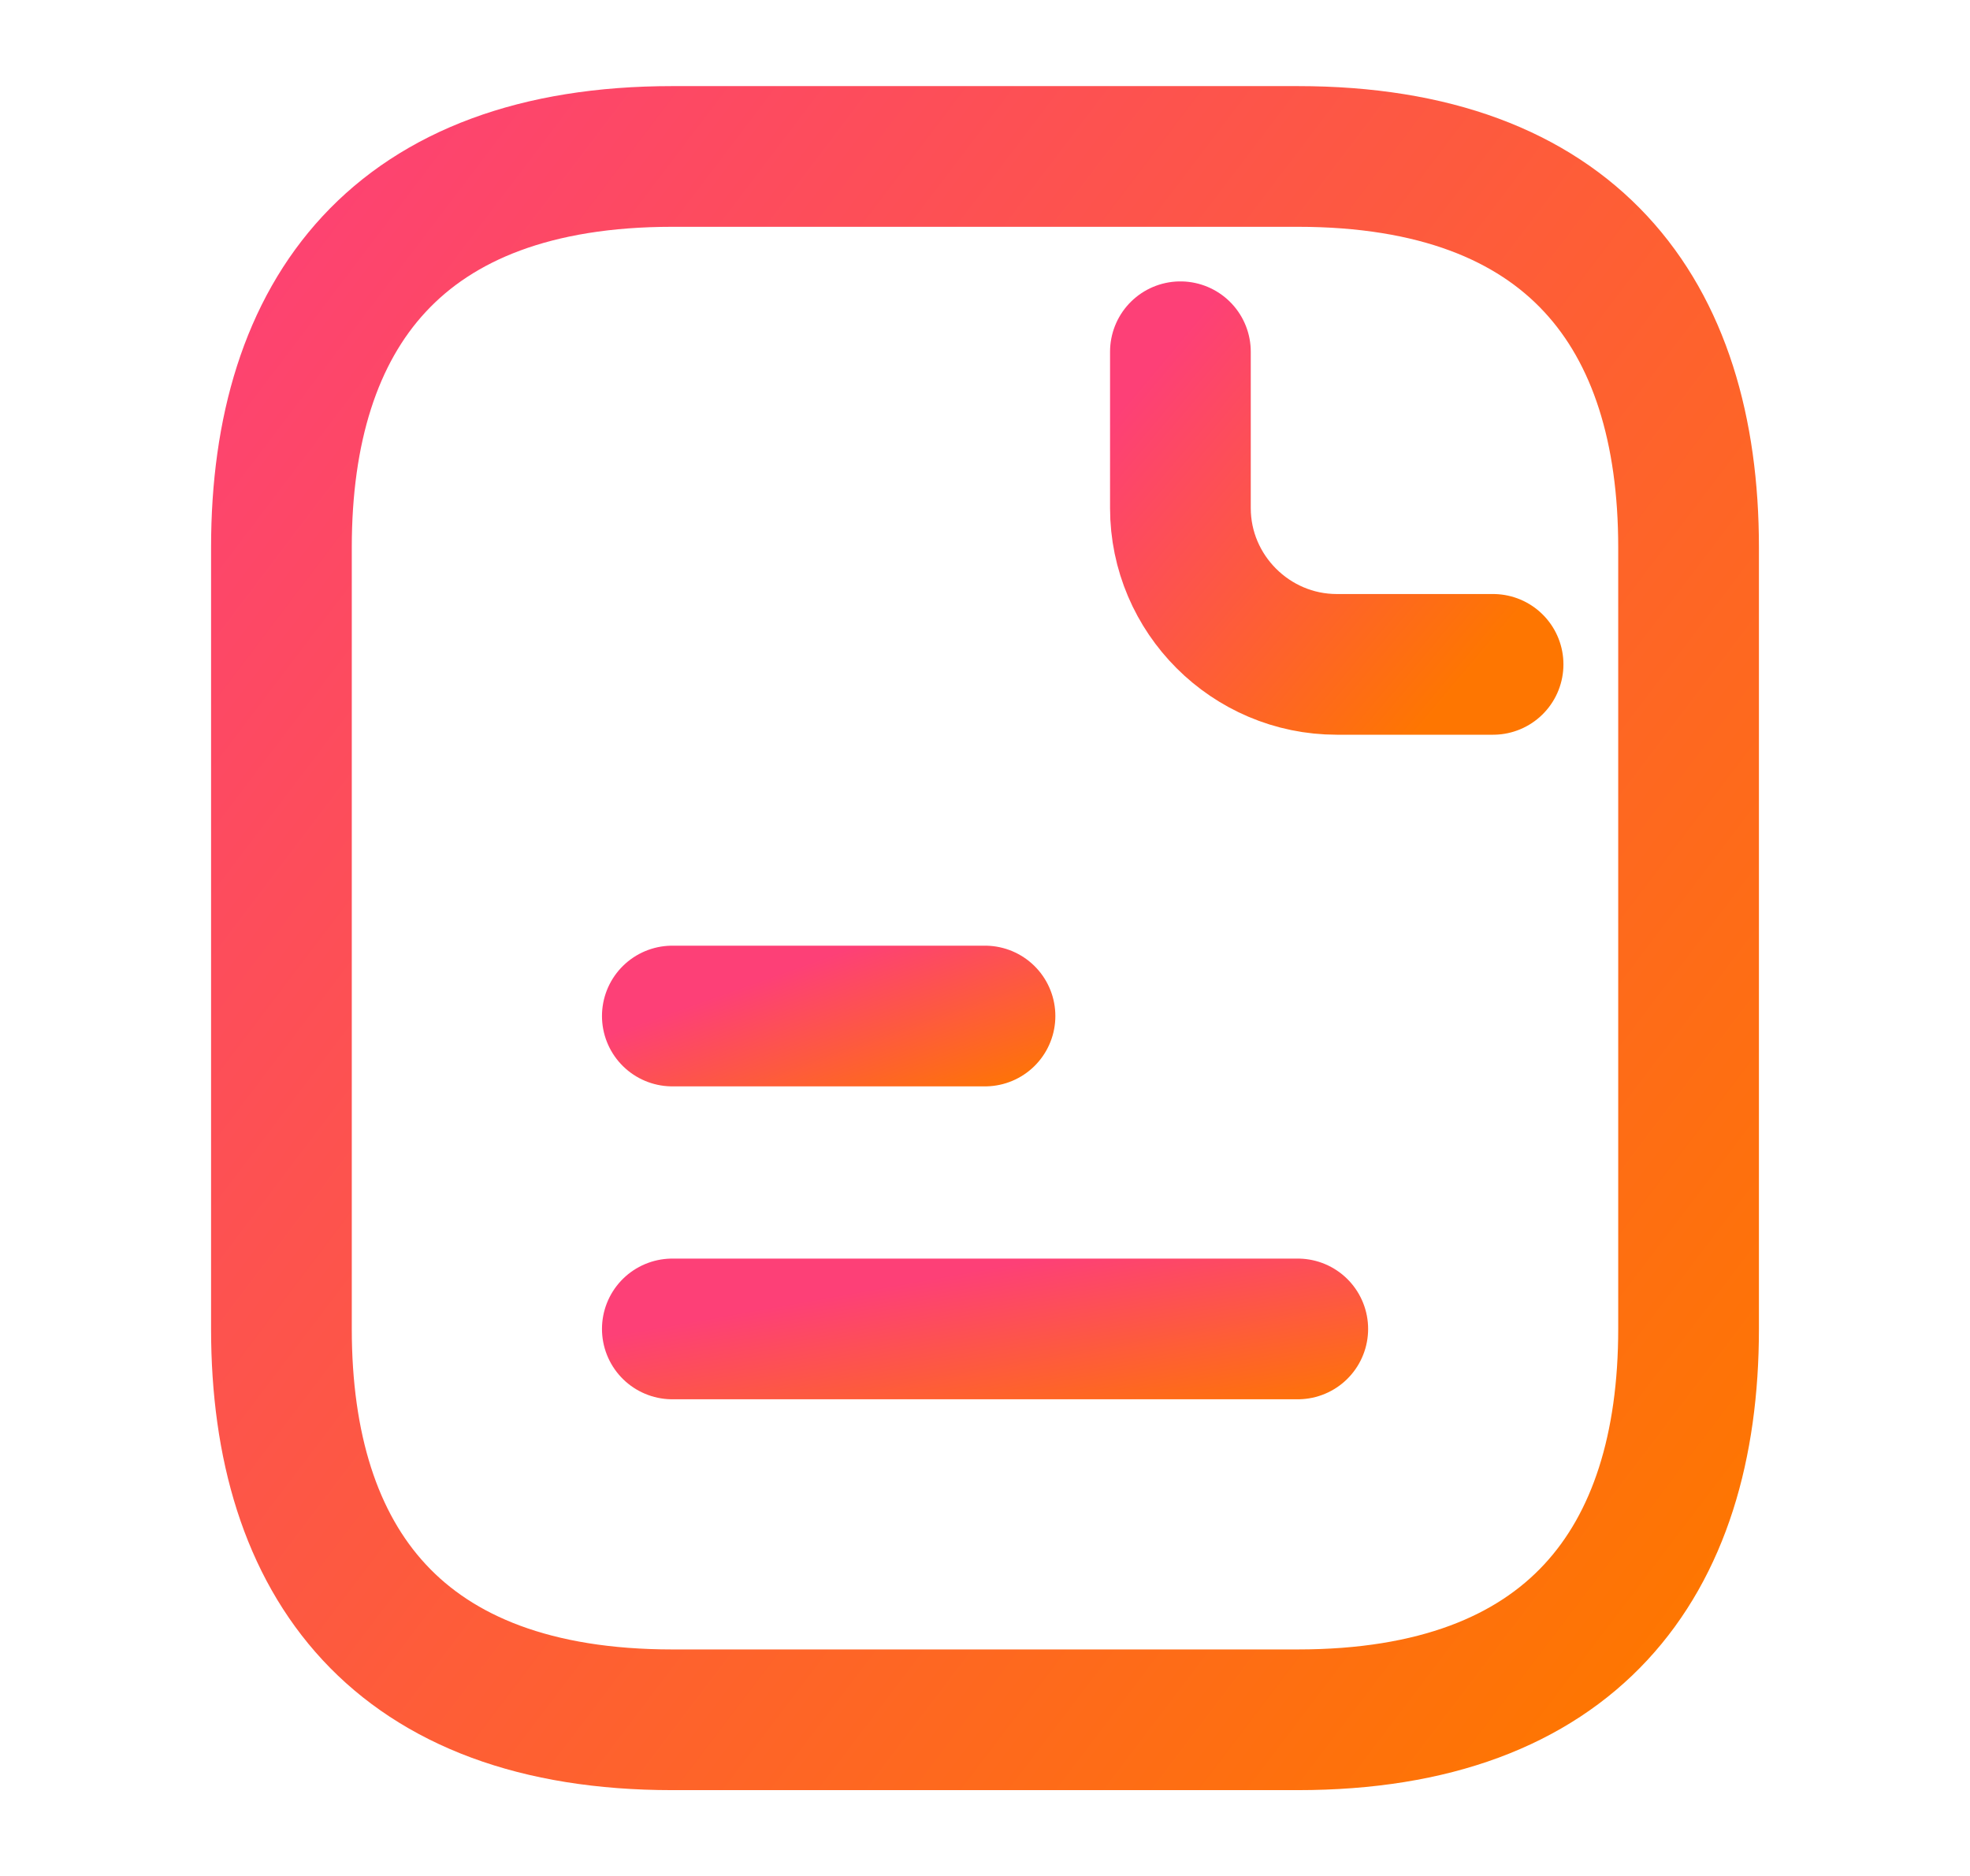 <svg width="21" height="20" viewBox="0 0 21 20" fill="none" xmlns="http://www.w3.org/2000/svg">
<g id="vuesax/linear/document-text">
<g id="document-text">
<path id="Vector" d="M18 5.835V14.168C18 16.668 16.75 18.335 13.833 18.335H7.167C4.25 18.335 3 16.668 3 14.168V5.835C3 3.335 4.25 1.668 7.167 1.668H13.833C16.75 1.668 18 3.335 18 5.835Z" stroke="url(#paint0_linear_6976_24883)" stroke-width="1.5" stroke-miterlimit="10" stroke-linecap="round" stroke-linejoin="round"/>
<path id="Vector_2" d="M12.583 3.75V5.417C12.583 6.333 13.333 7.083 14.25 7.083H15.916" stroke="url(#paint1_linear_6976_24883)" stroke-width="1.5" stroke-miterlimit="10" stroke-linecap="round" stroke-linejoin="round"/>
<path id="Vector_3" d="M7.167 10.832H10.5" stroke="url(#paint2_linear_6976_24883)" stroke-width="1.5" stroke-miterlimit="10" stroke-linecap="round" stroke-linejoin="round"/>
<path id="Vector_4" d="M7.167 14.168H13.834" stroke="url(#paint3_linear_6976_24883)" stroke-width="1.5" stroke-miterlimit="10" stroke-linecap="round" stroke-linejoin="round"/>
</g>
</g>
<defs>
<linearGradient id="paint0_linear_6976_24883" x1="8.786" y1="-8.467" x2="27.008" y2="5.349" gradientUnits="userSpaceOnUse">
<stop offset="0.044" stop-color="#FD4077"/>
<stop offset="1" stop-color="#FE7601"/>
</linearGradient>
<linearGradient id="paint1_linear_6976_24883" x1="13.869" y1="1.723" x2="17.599" y2="4.865" gradientUnits="userSpaceOnUse">
<stop offset="0.044" stop-color="#FD4077"/>
<stop offset="1" stop-color="#FE7601"/>
</linearGradient>
<linearGradient id="paint2_linear_6976_24883" x1="8.453" y1="10.224" x2="9.17" y2="12.239" gradientUnits="userSpaceOnUse">
<stop offset="0.044" stop-color="#FD4077"/>
<stop offset="1" stop-color="#FE7601"/>
</linearGradient>
<linearGradient id="paint3_linear_6976_24883" x1="9.738" y1="13.56" x2="10.13" y2="15.761" gradientUnits="userSpaceOnUse">
<stop offset="0.044" stop-color="#FD4077"/>
<stop offset="1" stop-color="#FE7601"/>
</linearGradient>
</defs>
</svg>
